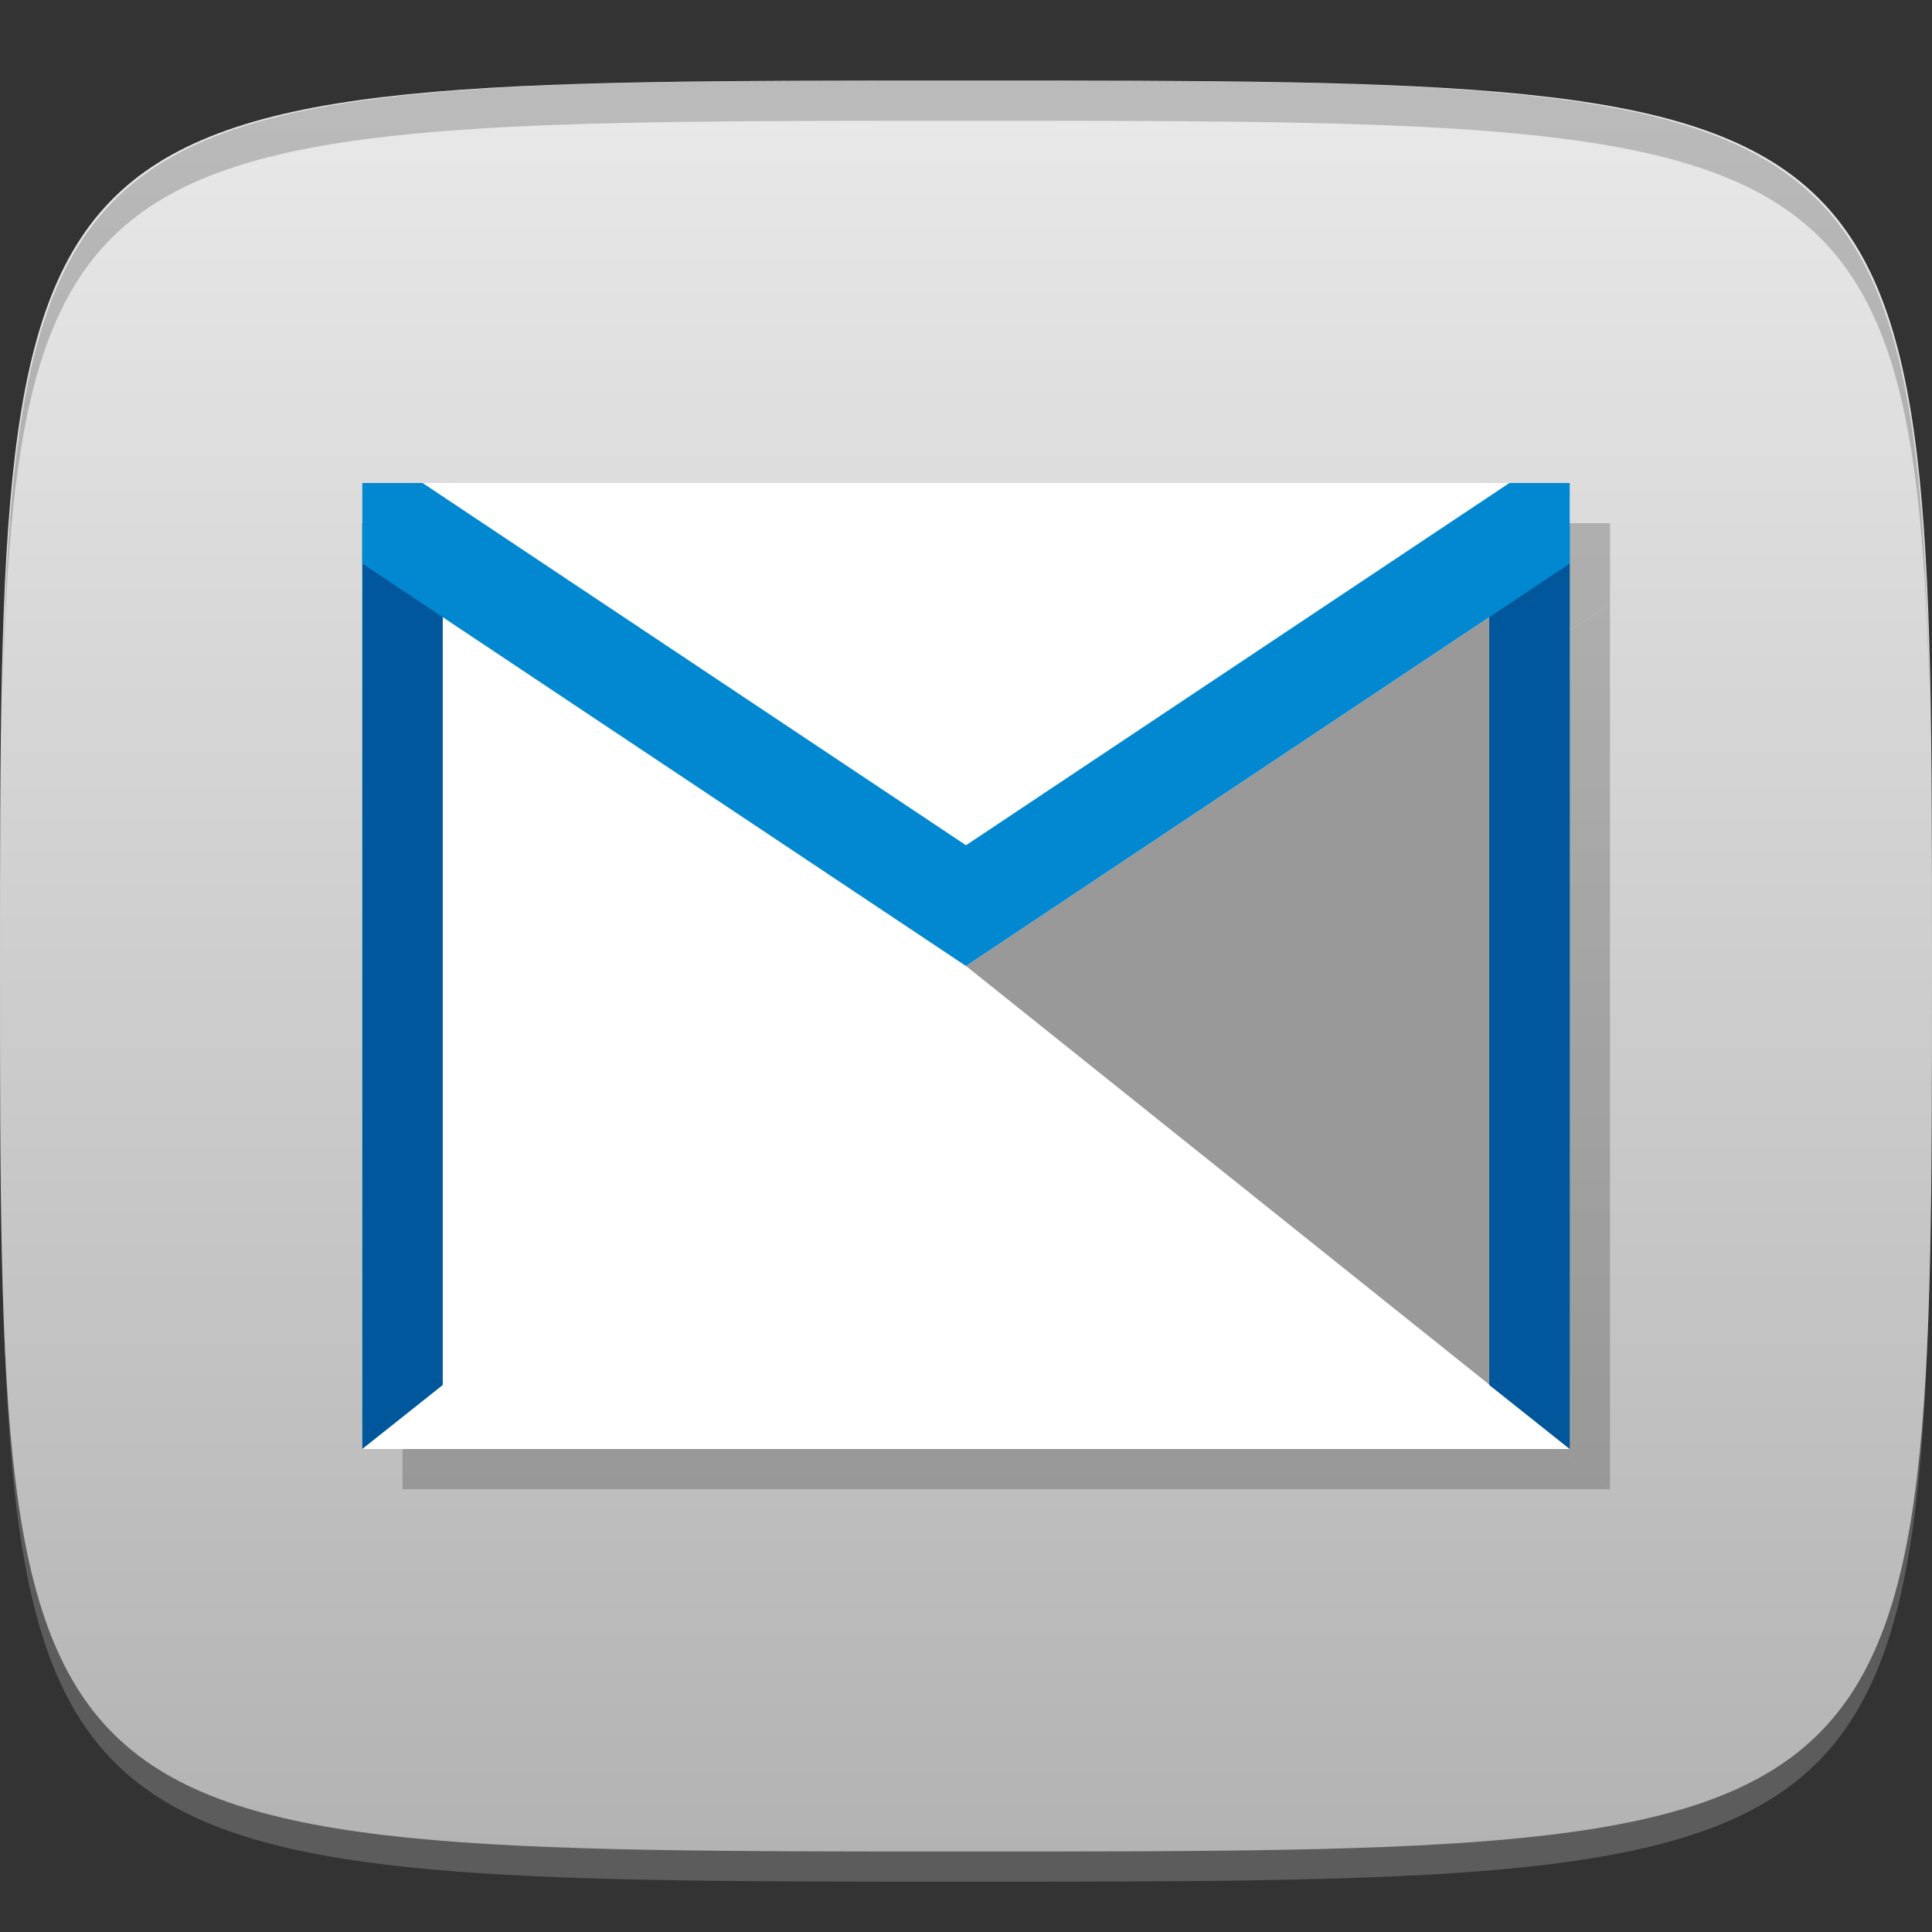 <?xml version="1.0" encoding="UTF-8" standalone="no"?>
<!-- Created with Inkscape (http://www.inkscape.org/) -->

<svg
   xmlns:dc="http://purl.org/dc/elements/1.1/"
   xmlns:cc="http://creativecommons.org/ns#"
   xmlns:rdf="http://www.w3.org/1999/02/22-rdf-syntax-ns#"
   xmlns:svg="http://www.w3.org/2000/svg"
   xmlns="http://www.w3.org/2000/svg"
   xmlns:xlink="http://www.w3.org/1999/xlink"
   xmlns:sodipodi="http://sodipodi.sourceforge.net/DTD/sodipodi-0.dtd"
   xmlns:inkscape="http://www.inkscape.org/namespaces/inkscape"
   width="48"
   height="48"
   id="svg2"
   version="1.1"
   inkscape:version="0.48.4 r9939"
   sodipodi:docname="web-google-gmail-offline.svg">
  <rect width="100%" height="100%" fill="#333333" stroke="none"/>
  <defs
     id="defs4">
    <linearGradient
       id="linearGradient3780">
      <stop
         style="stop-color:#b3b3b3;stop-opacity:1;"
         offset="0"
         id="stop3782" />
      <stop
         style="stop-color:#e9e9e9;stop-opacity:1;"
         offset="1"
         id="stop3784" />
    </linearGradient>
    <linearGradient
       inkscape:collect="always"
       xlink:href="#linearGradient3780"
       id="linearGradient3786"
       x1="24"
       y1="1050.362"
       x2="24"
       y2="1006.362"
       gradientUnits="userSpaceOnUse" />
  </defs>
  <sodipodi:namedview
     id="base"
     pagecolor="#ffffff"
     bordercolor="#666666"
     borderopacity="1.0"
     inkscape:pageopacity="0.0"
     inkscape:pageshadow="2"
     inkscape:zoom="8.1906536"
     inkscape:cx="38.511247"
     inkscape:cy="21.526433"
     inkscape:document-units="px"
     inkscape:current-layer="layer1"
     showgrid="true"
     inkscape:snap-bbox="true"
     inkscape:window-width="1301"
     inkscape:window-height="744"
     inkscape:window-x="65"
     inkscape:window-y="24"
     inkscape:window-maximized="1"
     inkscape:snap-global="true">
    <inkscape:grid
       type="xygrid"
       id="grid2985"
       empspacing="6"
       visible="true"
       enabled="true"
       snapvisiblegridlinesonly="true" />
  </sodipodi:namedview>
  <g
     inkscape:label="Layer 1"
     inkscape:groupmode="layer"
     id="layer1"
     transform="translate(0,-1004.362)">
    <path
       id="path3788"
       d="m 24,1051.112 c -21.272,0 -23.663,-0.089 -23.938,-15.406 0.328,14.403 2.938,14.406 23.938,14.406 21,0 23.609,0 23.938,-14.406 -0.275,15.317 -2.666,15.406 -23.938,15.406 z"
       style="opacity:0.2;fill:#ffffff;fill-opacity:1;stroke:none"
       inkscape:connector-curvature="0" />
    <path
       style="fill:url(#linearGradient3786);fill-opacity:1;stroke:none"
       d="m 24,1006.362 c -24,0 -24,0 -24,22 0,22 0,22 24,22 24,0 24,0 24,-22 0,-22 0,-22 -24,-22 z"
       id="path3757"
       inkscape:connector-curvature="0"
       sodipodi:nodetypes="zzzzz" />
    <path
       style="fill:#000000;fill-opacity:1;stroke:none;opacity:0.2"
       d="M 24 2 C 2.728 2 0.337 2.089 0.062 17.406 C 0.391 3.003 3 3 24 3 C 45 3 47.609 3.003 47.938 17.406 C 47.663 2.089 45.272 2 24 2 z "
       transform="translate(0,1004.362)"
       id="path3770" />
    <g
       id="g3811"
       style="opacity:0.2;fill:#000000;fill-opacity:1"
       transform="translate(1,1)">
      <path
         style="fill:#000000;fill-opacity:1;stroke:none"
         d="m 39,1018.362 0,22 -15,-12 z"
         id="path3813"
         inkscape:connector-curvature="0"
         sodipodi:nodetypes="cccc" />
      <path
         sodipodi:nodetypes="ccccc"
         inkscape:connector-curvature="0"
         id="path3815"
         d="m 9,1018.362 0,22 30,0 -15,-12 z"
         style="fill:#000000;fill-opacity:1;stroke:none" />
      <path
         sodipodi:nodetypes="cccccc"
         inkscape:connector-curvature="0"
         id="path3817"
         transform="translate(0,1004.362)"
         d="m 9,12 0,2 15,10 15,-10 0,-2 z"
         style="fill:#000000;fill-opacity:1;stroke:none" />
      <path
         style="fill:#000000;fill-opacity:1;stroke:none"
         d="M 25.812,22.812 24,24 39,36 25.812,22.812 z"
         id="path3819"
         transform="translate(0,1004.362)"
         inkscape:connector-curvature="0" />
    </g>
    <path
       style="fill:#999999;fill-opacity:1;stroke:none"
       d="m 39,1018.362 0,22 -15,-12 z"
       id="rect3775"
       inkscape:connector-curvature="0"
       sodipodi:nodetypes="cccc" />
    <path
       sodipodi:nodetypes="ccccc"
       inkscape:connector-curvature="0"
       id="path3778"
       d="m 9,1018.362 0,22 30,0 -15,-12 z"
       style="fill:#ffffff;fill-opacity:1;stroke:none" />
    <path
       sodipodi:nodetypes="cccccc"
       inkscape:connector-curvature="0"
       id="path3780"
       d="m 9,1016.362 0,2 15,10 15,-10 0,-2 z"
       style="fill:#ffffff;fill-opacity:1;stroke:none" />
    <path
       style="fill:#01579b;fill-opacity:1;stroke:none"
       d="m 37,1017.362 0,21.41 2,1.59 0,-23 z"
       id="rect3778"
       inkscape:connector-curvature="0"
       sodipodi:nodetypes="ccccc" />
    <path
       sodipodi:nodetypes="ccccc"
       inkscape:connector-curvature="0"
       id="path3789"
       d="m 11,1017.362 0,21.41 -2,1.59 0,-23 z"
       style="fill:#01579b;fill-opacity:1;stroke:none" />
    <path
       inkscape:connector-curvature="0"
       style="fill:#0288d1;fill-opacity:1;stroke:none"
       d="m 9,1016.362 0,2 15,10 15,-10 0,-2 -1.5,0 -13.5,9 -13.5,-9 -1.5,0 z"
       id="path3771" />
  </g>
</svg>
